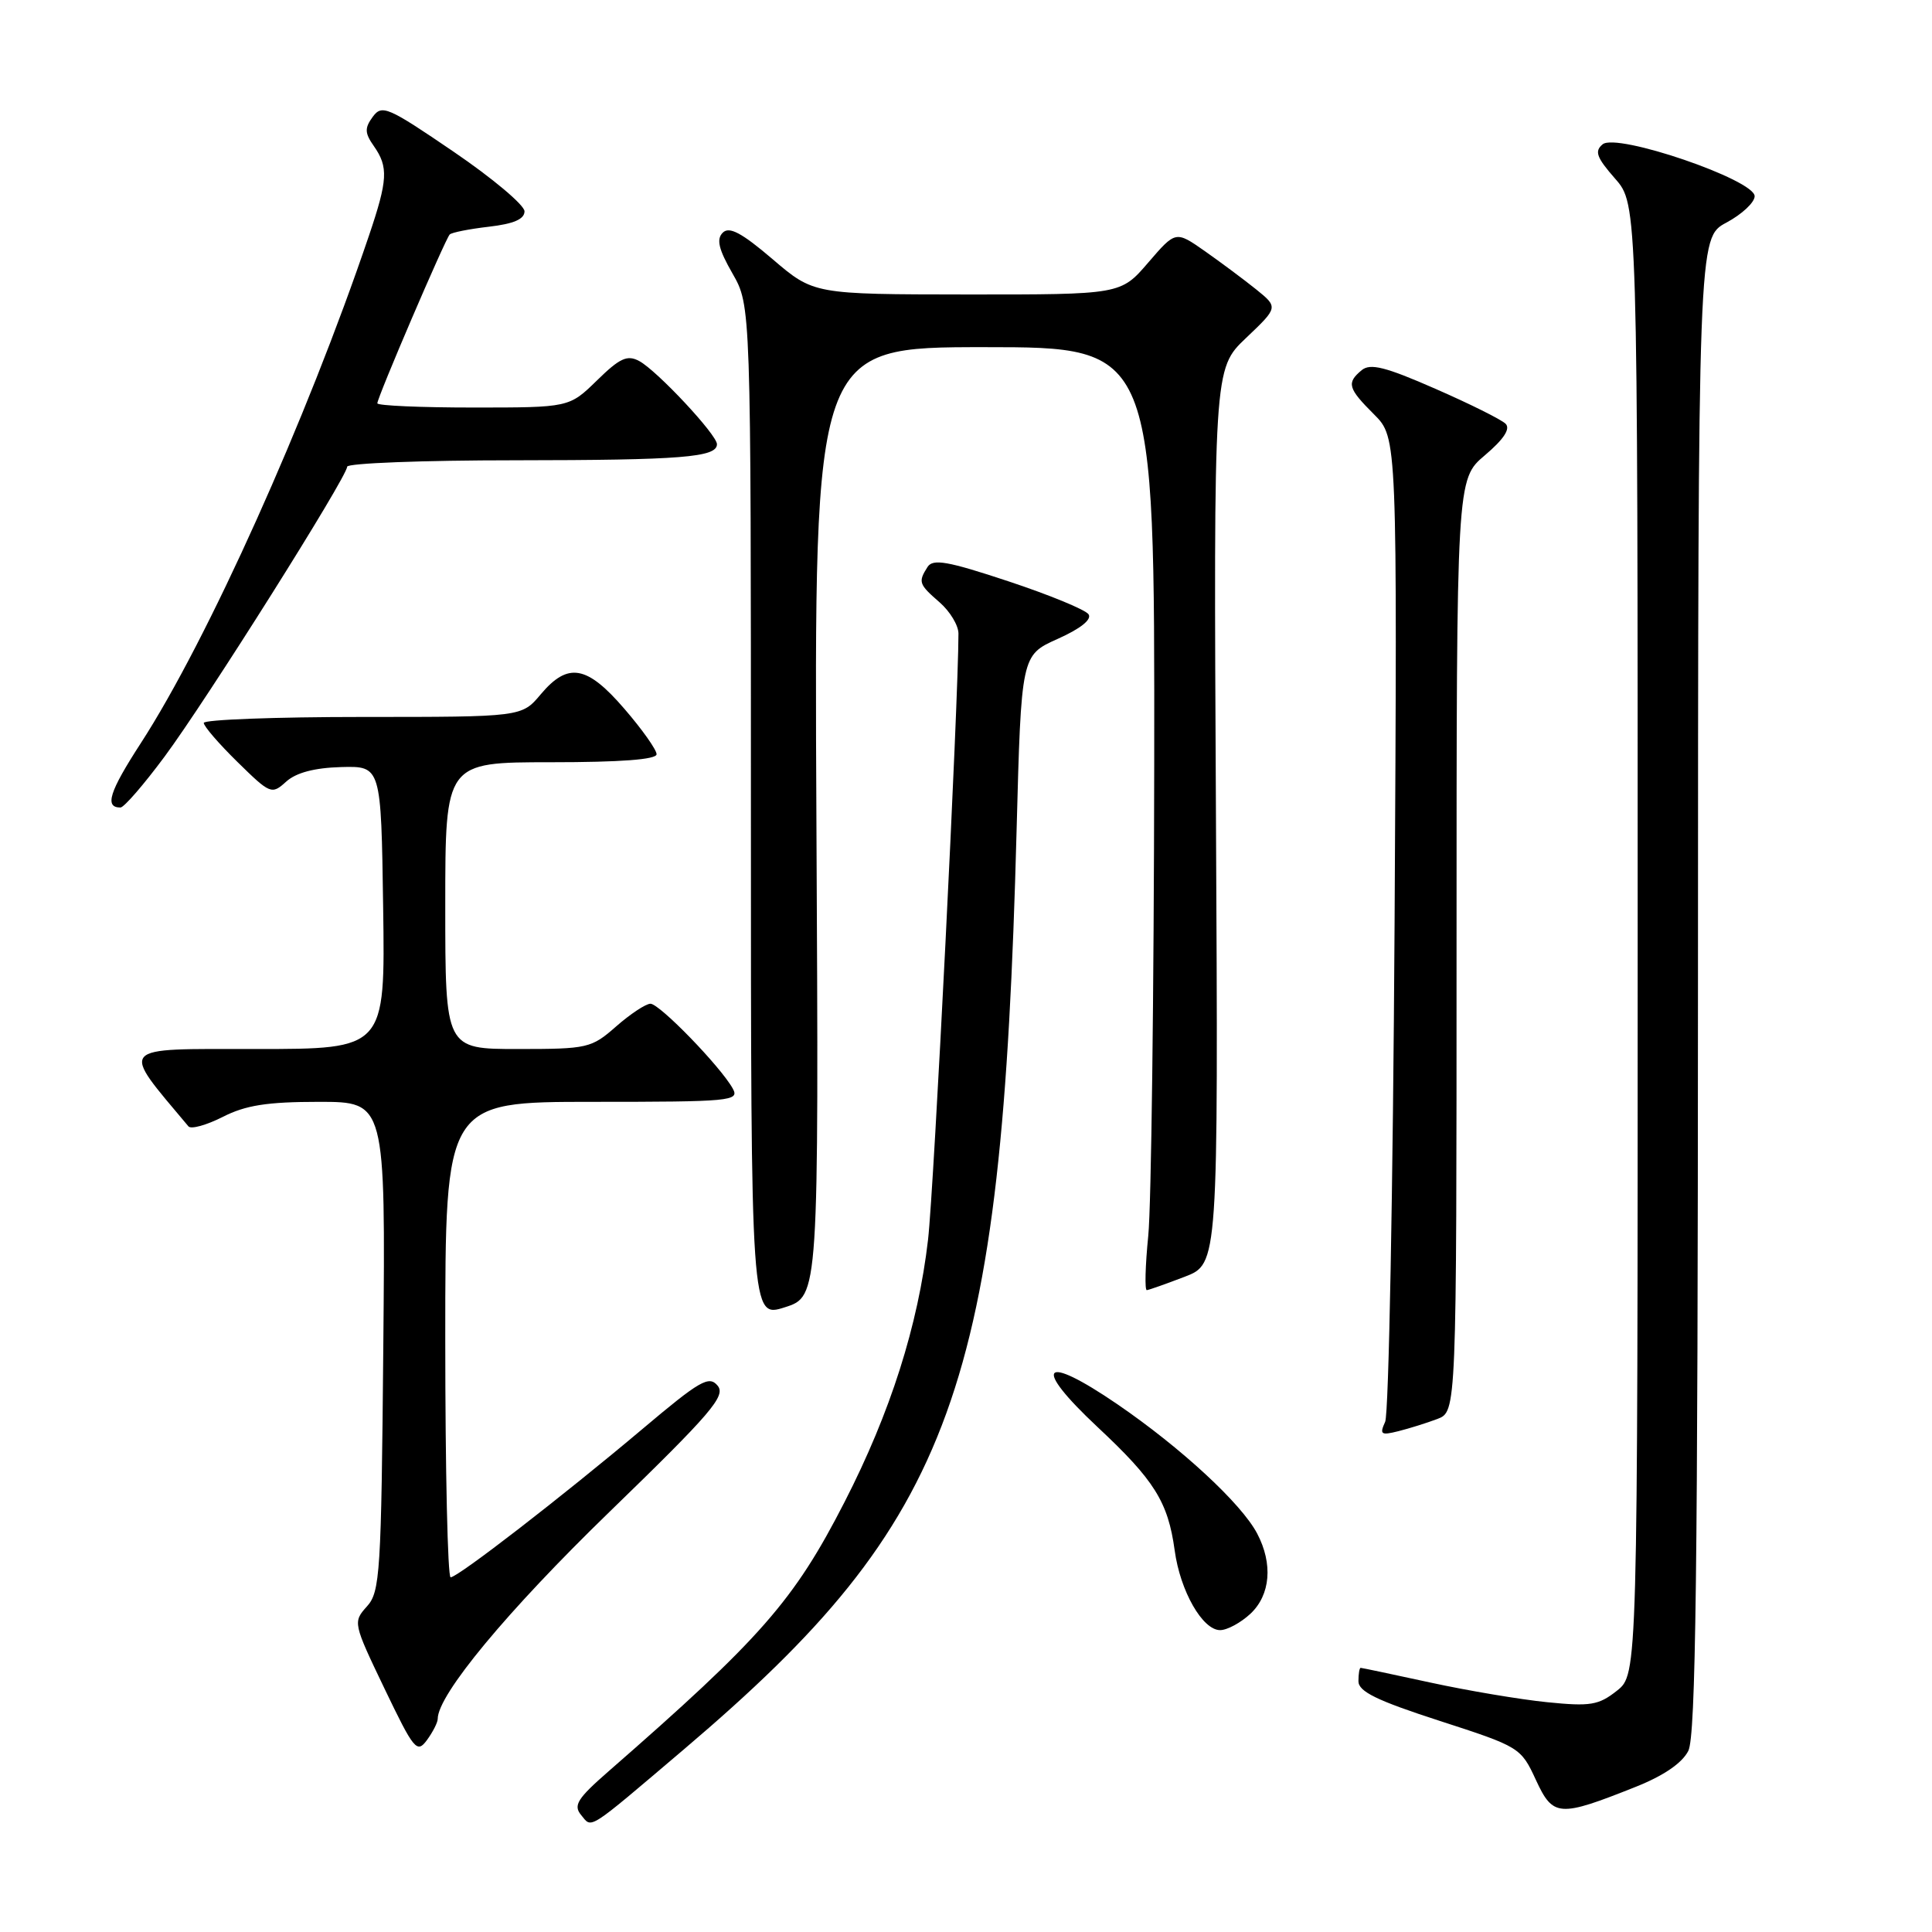 <?xml version="1.0" encoding="UTF-8" standalone="no"?>
<!DOCTYPE svg PUBLIC "-//W3C//DTD SVG 1.1//EN" "http://www.w3.org/Graphics/SVG/1.1/DTD/svg11.dtd" >
<svg xmlns="http://www.w3.org/2000/svg" xmlns:xlink="http://www.w3.org/1999/xlink" version="1.1" viewBox="0 0 256 256">
 <g >
 <path fill="currentColor"
d=" M 90.63 231.79 C 126.51 201.32 132.75 184.10 134.70 110.16 C 135.32 86.82 135.32 86.82 140.14 84.66 C 143.16 83.31 144.70 82.09 144.24 81.40 C 143.83 80.79 139.06 78.83 133.63 77.03 C 125.56 74.35 123.61 74.01 122.90 75.13 C 121.64 77.12 121.74 77.41 124.50 79.81 C 125.88 81.01 127.00 82.87 127.00 83.95 C 127.00 92.92 123.76 157.39 122.97 164.27 C 121.65 175.64 117.99 187.16 111.92 199.00 C 105.21 212.10 100.88 217.04 80.60 234.74 C 76.50 238.32 75.94 239.22 77.00 240.50 C 78.48 242.28 77.63 242.83 90.63 231.79 Z  M 216.73 236.77 C 220.43 235.30 222.89 233.62 223.71 232.00 C 224.70 230.04 224.97 208.21 224.99 130.50 C 225.01 31.50 225.01 31.50 228.75 29.50 C 230.81 28.40 232.50 26.82 232.50 26.00 C 232.50 23.82 214.22 17.57 212.36 19.12 C 211.25 20.04 211.55 20.86 214.00 23.66 C 217.00 27.07 217.00 27.07 217.00 124.46 C 217.00 221.85 217.00 221.85 214.25 224.03 C 211.82 225.95 210.74 226.13 205.00 225.55 C 201.43 225.19 194.47 224.02 189.55 222.95 C 184.62 221.88 180.46 221.00 180.30 221.00 C 180.13 221.00 180.00 221.80 180.00 222.77 C 180.00 224.14 182.44 225.33 190.75 228.02 C 201.35 231.45 201.53 231.56 203.50 235.82 C 205.79 240.77 206.54 240.83 216.73 236.77 Z  M 58.00 227.76 C 58.00 224.57 67.20 213.48 80.75 200.34 C 94.27 187.23 96.21 184.96 95.09 183.61 C 93.95 182.23 92.75 182.92 85.15 189.33 C 74.53 198.28 60.67 209.00 59.71 209.00 C 59.32 209.00 59.00 194.82 59.00 177.50 C 59.00 146.00 59.00 146.00 78.54 146.00 C 96.84 146.00 98.01 145.89 97.10 144.25 C 95.50 141.35 87.40 133.00 86.19 133.00 C 85.58 133.00 83.53 134.35 81.65 136.00 C 78.36 138.89 77.88 139.00 68.62 139.00 C 59.00 139.00 59.00 139.00 59.00 120.00 C 59.00 101.00 59.00 101.00 73.00 101.00 C 82.23 101.00 87.00 100.64 87.00 99.94 C 87.00 99.35 85.09 96.65 82.75 93.94 C 77.77 88.15 75.26 87.71 71.65 92.00 C 69.13 95.00 69.13 95.00 48.06 95.00 C 36.48 95.00 27.00 95.36 27.00 95.79 C 27.00 96.23 29.01 98.56 31.47 100.97 C 35.82 105.24 36.00 105.31 37.92 103.57 C 39.24 102.38 41.67 101.74 45.20 101.64 C 50.50 101.50 50.50 101.50 50.77 120.25 C 51.04 139.00 51.04 139.00 33.90 139.00 C 15.35 139.00 15.88 138.40 24.97 149.25 C 25.31 149.66 27.35 149.09 29.51 148.00 C 32.54 146.45 35.40 146.00 42.25 146.00 C 51.08 146.00 51.08 146.00 50.79 178.40 C 50.52 208.50 50.37 210.94 48.61 212.87 C 46.76 214.93 46.79 215.08 50.94 223.73 C 54.86 231.90 55.25 232.37 56.58 230.56 C 57.36 229.49 58.00 228.23 58.00 227.76 Z  M 165.69 213.83 C 168.35 211.33 168.69 207.21 166.58 203.20 C 164.49 199.23 156.53 191.87 148.06 186.07 C 138.08 179.25 136.67 180.89 145.44 189.10 C 152.97 196.14 154.77 199.01 155.65 205.43 C 156.38 210.82 159.34 216.00 161.67 216.00 C 162.61 216.00 164.41 215.02 165.69 213.83 Z  M 190.46 188.02 C 193.00 187.05 193.00 187.05 193.00 125.27 C 193.00 63.50 193.00 63.50 196.75 60.33 C 199.25 58.21 200.17 56.82 199.50 56.15 C 198.95 55.60 194.76 53.51 190.18 51.51 C 183.57 48.61 181.57 48.11 180.43 49.05 C 178.40 50.74 178.60 51.45 182.08 54.92 C 185.15 58.00 185.15 58.00 184.79 122.25 C 184.58 157.59 184.02 187.35 183.54 188.40 C 182.78 190.07 182.98 190.22 185.29 189.64 C 186.73 189.28 189.06 188.55 190.46 188.02 Z  M 108.18 108.89 C 107.87 46.00 107.87 46.00 130.43 46.00 C 153.00 46.00 153.00 46.00 152.94 101.25 C 152.90 131.64 152.55 159.76 152.15 163.75 C 151.75 167.74 151.67 170.98 151.96 170.95 C 152.26 170.92 154.51 170.12 156.97 169.18 C 161.43 167.47 161.43 167.47 161.12 108.17 C 160.81 48.87 160.81 48.87 165.10 44.79 C 169.38 40.72 169.38 40.72 166.44 38.34 C 164.82 37.04 161.76 34.76 159.64 33.27 C 155.78 30.57 155.78 30.57 152.14 34.80 C 148.50 39.03 148.50 39.03 128.16 39.02 C 107.82 39.00 107.82 39.00 102.37 34.34 C 98.27 30.84 96.63 29.97 95.77 30.83 C 94.90 31.70 95.22 33.03 97.06 36.24 C 99.50 40.50 99.50 40.50 99.50 107.58 C 99.50 174.66 99.50 174.66 104.00 173.22 C 108.50 171.78 108.50 171.78 108.18 108.89 Z  M 21.81 100.25 C 27.37 92.76 46.00 63.17 46.00 61.84 C 46.00 61.38 56.01 60.99 68.25 60.99 C 90.34 60.97 95.00 60.60 95.00 58.86 C 95.00 57.60 87.05 49.10 84.70 47.84 C 83.12 46.99 82.13 47.44 79.10 50.41 C 75.42 54.00 75.42 54.00 62.71 54.00 C 55.72 54.00 50.00 53.75 50.00 53.44 C 50.00 52.64 59.00 31.67 59.59 31.07 C 59.86 30.80 62.20 30.34 64.79 30.04 C 68.07 29.66 69.50 29.04 69.50 28.00 C 69.50 27.18 65.27 23.62 60.10 20.10 C 51.37 14.15 50.61 13.82 49.39 15.48 C 48.30 16.97 48.32 17.63 49.54 19.36 C 51.48 22.13 51.39 23.84 48.88 31.25 C 40.64 55.59 27.50 84.83 18.66 98.47 C 14.48 104.92 13.82 107.00 15.96 107.00 C 16.43 107.00 19.06 103.96 21.81 100.25 Z "/>
</g>
</svg>